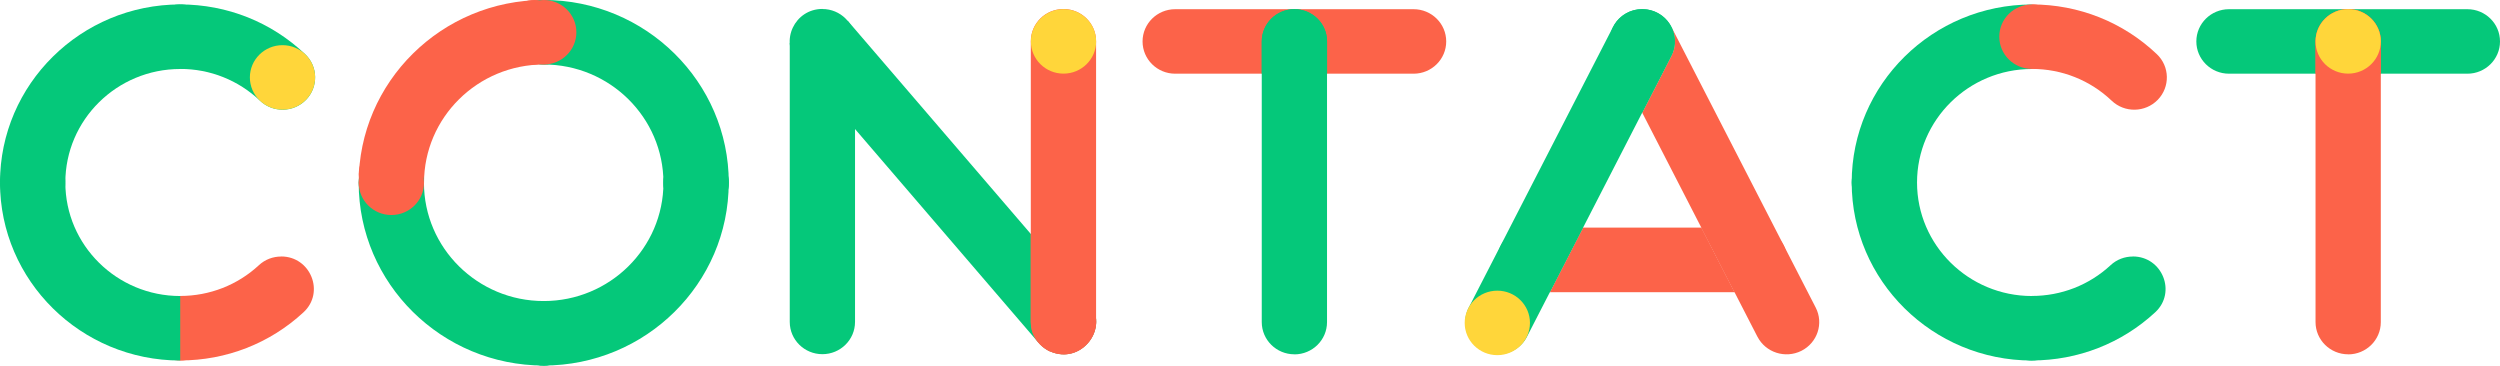 <?xml version="1.0" encoding="UTF-8"?>
<svg id="_レイヤー_2" data-name="レイヤー 2" xmlns="http://www.w3.org/2000/svg" viewBox="0 0 383 56">
  <defs>
    <style>
      .cls-1 {
        fill: #05c87a;
      }

      .cls-2 {
        fill: #ffd63a;
      }

      .cls-3 {
        fill: #fc6349;
      }
    </style>
  </defs>
  <g id="_コンタクト" data-name="コンタクト">
    <g>
      <path class="cls-3" d="M43.07,39.3c-1.23,0-2.46.44-3.42,1.34-3.27,3.03-7.55,4.7-12.04,4.7v9.88c7.05,0,13.75-2.62,18.89-7.38,3.31-3.06,1.08-8.55-3.42-8.55h0Z"/>
      <path class="cls-3" d="M27.61,45.35c-2.76,0-5,2.21-5,4.94s2.24,4.94,5,4.94h0c2.76,0,5-2.21,5-4.94s-2.24-4.94-5-4.94h0"/>
      <path class="cls-1" d="M83.3,46.12c-2.76,0-5,2.21-5,4.94s2.24,4.94,5,4.94h0c2.76,0,5-2.21,5-4.94,0-2.73-2.24-4.94-5-4.94h0"/>
      <path class="cls-1" d="M326.75,39.3c-1.23,0-2.46.44-3.42,1.34-3.27,3.03-7.55,4.7-12.04,4.7v9.88c7.05,0,13.75-2.62,18.89-7.38,3.31-3.06,1.08-8.55-3.42-8.55h0Z"/>
      <path class="cls-1" d="M311.29,45.35c-2.76,0-5,2.21-5,4.94s2.24,4.94,5,4.94h0c2.76,0,5-2.21,5-4.94s-2.24-4.94-5-4.94h0"/>
      <g>
        <path class="cls-1" d="M27.61,10.57h0c-9.71,0-17.6,7.8-17.6,17.39H0C0,12.92,12.39.68,27.61.68v9.88Z"/>
        <path class="cls-1" d="M27.61,45.35c-9.71,0-17.6-7.8-17.6-17.39H0c0,15.04,12.39,27.27,27.61,27.27v-9.88Z"/>
        <path class="cls-1" d="M5,23.02c-2.76,0-5,2.21-5,4.94h0c0,2.73,2.24,4.94,5,4.94s5-2.21,5-4.94h0c0-2.73-2.24-4.94-5-4.94"/>
        <path class="cls-1" d="M27.61.68h0c7.18,0,13.97,2.71,19.14,7.62,1.99,1.89,2.05,5.02.14,6.99-1.92,1.97-5.08,2.03-7.07.13-3.3-3.13-7.63-4.86-12.2-4.86"/>
        <path class="cls-1" d="M27.61.68h0c-2.76,0-5,2.21-5,4.94s2.24,4.94,5,4.94h0c2.76,0,5-2.21,5-4.94S30.37.68,27.61.68"/>
        <path class="cls-1" d="M83.3,56c-2.76,0-5-2.21-5-4.94s2.24-4.94,5-4.94c10.11,0,18.34-8.13,18.34-18.12,0-2.73,2.24-4.94,5-4.94s5,2.21,5,4.94c0,15.44-12.72,28-28.35,28h0Z"/>
        <path class="cls-3" d="M59.95,32.94c-2.76,0-5-2.21-5-4.94,0-15.44,12.72-28,28.35-28,2.76,0,5,2.21,5,4.94s-2.24,4.94-5,4.94c-10.11,0-18.34,8.13-18.34,18.12,0,2.73-2.24,4.94-5,4.94Z"/>
        <path class="cls-1" d="M106.64,32.94c-2.76,0-5-2.21-5-4.94,0-9.99-8.23-18.12-18.34-18.12-2.76,0-5-2.21-5-4.94s2.24-4.94,5-4.94c15.63,0,28.35,12.56,28.35,28,0,2.73-2.24,4.94-5,4.94Z"/>
        <path class="cls-1" d="M83.3,56c-15.63,0-28.35-12.56-28.35-28,0-2.73,2.24-4.94,5-4.94s5,2.21,5,4.94c0,9.99,8.23,18.12,18.34,18.12,2.76,0,5,2.21,5,4.94s-2.24,4.94-5,4.94h0Z"/>
        <path class="cls-3" d="M64.96,26.68c0-2.73-2.24-4.94-5-4.94s-5,2.21-5,4.94c0,.23.04.44.07.66-.03.22-.07.43-.07.66,0,2.73,2.24,4.94,5,4.94s5-2.21,5-4.94c0-.23-.04-.44-.07-.66.03-.22.07-.43.07-.66Z"/>
        <path class="cls-3" d="M83.3,0c-.24,0-.46.04-.69.07-.23-.03-.45-.07-.69-.07-2.76,0-5,2.21-5,4.94s2.24,4.94,5,4.94c.24,0,.46-.04.69-.07.23.03.45.07.69.07,2.76,0,5-2.21,5-4.94,0-2.73-2.24-4.94-5-4.94Z"/>
        <path class="cls-1" d="M106.64,23.06c-2.76,0-5,2.21-5,4.94s2.24,4.94,5,4.94,5-2.21,5-4.94-2.24-4.94-5-4.94"/>
        <path class="cls-1" d="M120.99,6.58v42.74c0,2.73,2.24,4.94,5,4.94s5-2.21,5-4.94V6.32l-10.01.26Z"/>
        <path class="cls-1" d="M122.18,9.51l8.82,10.27,28.08,32.7s-.03-.04-.05-.07c.98,1.18,2.2,1.57,1.79,1.38,4.87,2.22,9.34-3.69,5.91-7.69l-8.82-10.27L129.86,3.17l-7.68,6.34Z"/>
        <path class="cls-3" d="M167.92,48.85V6.32c0-2.73-2.24-4.94-5-4.94s-5,2.21-5,4.94v43c0,3.6,3.56,4.79,2.91,4.49,3.83,1.74,7.41-1.53,7.1-4.95Z"/>
        <path class="cls-3" d="M157.91,35.85v13.47c0,3.6,3.56,4.79,2.91,4.49,4.87,2.22,9.34-3.69,5.91-7.68l-8.82-10.27"/>
        <path class="cls-1" d="M125.99,1.37c-4.23,0-6.58,4.92-3.82,8.14l8.82,10.27V6.32c0-2.73-2.24-4.94-5-4.94"/>
        <path class="cls-3" d="M216.56,11.29h-36.52c-2.76,0-5-2.21-5-4.94s2.24-4.94,5-4.94h36.52c2.76,0,5,2.21,5,4.94s-2.24,4.94-5,4.94Z"/>
        <path class="cls-1" d="M198.3,54.28c-2.76,0-5-2.21-5-4.94V6.35c0-2.73,2.24-4.94,5-4.94s5,2.21,5,4.94v43c0,2.73-2.24,4.94-5,4.94Z"/>
        <path class="cls-1" d="M198.3,1.4c-2.76,0-5,2.21-5,4.94v4.94h10.01v-4.94c0-2.73-2.24-4.94-5-4.94"/>
        <path class="cls-1" d="M229.48,54.28c-3.7,0-6.15-3.88-4.46-7.18l22.11-43c1.25-2.43,4.26-3.4,6.73-2.17,2.46,1.24,3.45,4.21,2.19,6.64l-22.11,43c-.88,1.72-2.64,2.71-4.46,2.71"/>
        <path class="cls-3" d="M269.24,51.58c1.25,2.43,4.26,3.4,6.73,2.17,2.46-1.24,3.45-4.21,2.19-6.64l-22.08-42.94c.67,1.35.72,2.98-.03,4.42l-4.46,8.68,17.65,34.32Z"/>
        <path class="cls-1" d="M251.59,1.4c-3.72,0-6.15,3.89-4.46,7.18l4.46,8.68,4.46-8.68c1.71-3.33-.79-7.18-4.46-7.18"/>
        <polyline class="cls-3" points="260.65 34.87 242.53 34.87 237.45 44.76 265.73 44.76 260.65 34.87"/>
        <path class="cls-1" d="M242.53,34.87h-8.14c-2.76,0-5,2.21-5,4.94s2.24,4.94,5,4.94h3.06l5.08-9.88"/>
        <path class="cls-3" d="M268.8,34.87h-8.15l5.08,9.88h3.07c2.76,0,5-2.21,5-4.94s-2.24-4.94-5-4.94"/>
        <path class="cls-1" d="M311.29,10.57h0c-9.71,0-17.6,7.8-17.6,17.39h-10.01c0-15.04,12.39-27.27,27.61-27.27v9.88Z"/>
        <path class="cls-1" d="M311.29,45.35c-9.71,0-17.6-7.8-17.6-17.39h-10.01c0,15.04,12.39,27.27,27.61,27.27v-9.88Z"/>
        <path class="cls-1" d="M288.68,23.02c-2.76,0-5,2.21-5,4.94h0c0,2.73,2.24,4.94,5,4.94s5-2.21,5-4.94h0c0-2.73-2.24-4.94-5-4.94"/>
        <path class="cls-3" d="M311.29.68h0c7.18,0,13.97,2.71,19.14,7.62,1.99,1.89,2.05,5.02.14,6.99-1.92,1.97-5.08,2.03-7.07.13-3.3-3.13-7.63-4.86-12.2-4.86"/>
        <path class="cls-3" d="M311.29.68h0c-2.76,0-5,2.21-5,4.94s2.24,4.94,5,4.94h0c2.76,0,5-2.21,5-4.94s-2.24-4.94-5-4.94"/>
        <path class="cls-1" d="M378,11.29h-36.52c-2.76,0-5-2.21-5-4.94s2.24-4.94,5-4.94h36.52c2.76,0,5,2.21,5,4.94s-2.24,4.94-5,4.94Z"/>
        <path class="cls-3" d="M359.74,54.28c-2.76,0-5-2.21-5-4.94V6.35c0-2.73,2.24-4.94,5-4.94s5,2.21,5,4.94v43c0,2.73-2.24,4.94-5,4.94Z"/>
        <path class="cls-3" d="M359.74,1.4c-2.76,0-5,2.21-5,4.94v4.94h10.01v-4.94c0-2.73-2.24-4.94-5-4.94"/>
        <path class="cls-2" d="M43.28,6.92c-2.76,0-5,2.21-5,4.94s2.24,4.94,5,4.94h0c2.76,0,5-2.21,5-4.94s-2.24-4.94-5-4.94h0"/>
        <path class="cls-2" d="M162.93,1.4c-2.76,0-5,2.21-5,4.94s2.24,4.94,5,4.94h0c2.76,0,5-2.21,5-4.94s-2.24-4.94-5-4.94h0"/>
      </g>
      <path class="cls-2" d="M359.74,1.4c-2.76,0-5,2.21-5,4.94s2.24,4.94,5,4.94h0c2.76,0,5-2.21,5-4.94s-2.24-4.94-5-4.94h0"/>
      <path class="cls-2" d="M229.39,44.53c-2.76,0-5,2.21-5,4.94s2.24,4.94,5,4.94h0c2.76,0,5-2.21,5-4.94s-2.24-4.94-5-4.94h0"/>
    </g>
  </g>
</svg>